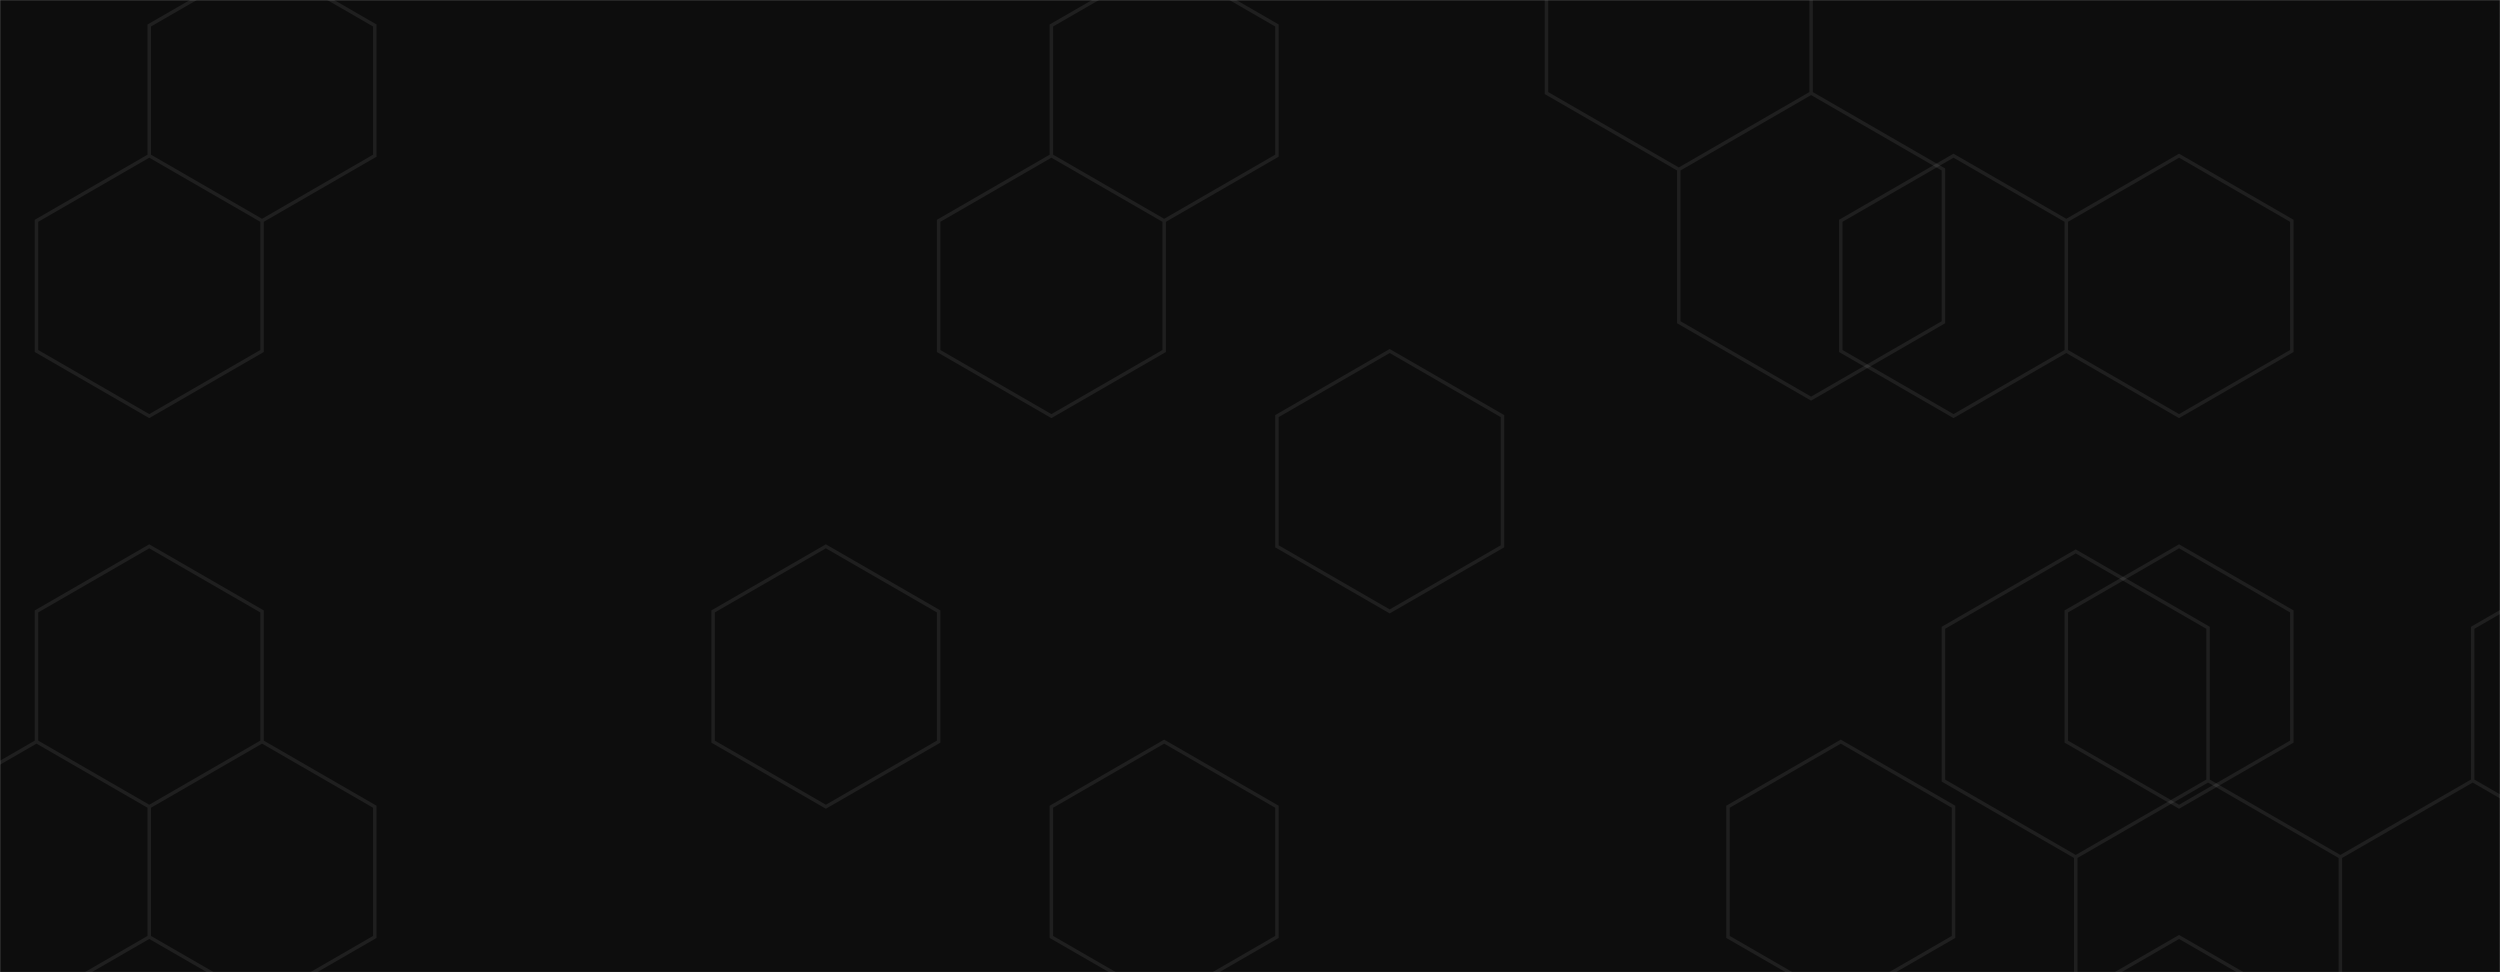 <svg xmlns="http://www.w3.org/2000/svg" version="1.1" xmlns:xlink="http://www.w3.org/1999/xlink" xmlns:svgjs="http://svgjs.dev/svgjs" width="1440" height="560" preserveAspectRatio="none" viewBox="0 0 1440 560"><rect x="0" y="0" width="1440" height="560" fill="#808080" stroke="none"/><g mask="url(&quot;#SvgjsMask1024&quot;)" fill="none"><rect width="1440" height="560" x="0" y="0" fill="rgba(13, 13, 13, 1)"></rect><path d="M85.97 89.68L150.93 127.18L150.93 202.18L85.97 239.68L21.02 202.18L21.02 127.18zM85.97 314.68L150.93 352.18L150.93 427.18L85.97 464.68L21.02 427.18L21.02 352.18zM21.02 427.18L85.97 464.68L85.97 539.68L21.02 577.18L-43.93 539.68L-43.93 464.68zM85.97 539.68L150.93 577.18L150.93 652.18L85.97 689.68L21.02 652.18L21.02 577.18zM150.93 -22.82L215.88 14.68L215.88 89.68L150.93 127.18L85.97 89.68L85.97 14.68zM150.93 427.18L215.88 464.68L215.88 539.68L150.93 577.18L85.97 539.68L85.97 464.68zM475.7 314.68L540.65 352.18L540.65 427.18L475.7 464.68L410.74 427.18L410.74 352.18zM605.6 89.68L670.56 127.18L670.56 202.18L605.6 239.68L540.65 202.18L540.65 127.18zM670.56 -22.82L735.51 14.68L735.51 89.68L670.56 127.18L605.6 89.68L605.6 14.68zM670.56 427.18L735.51 464.68L735.51 539.68L670.56 577.18L605.6 539.68L605.6 464.68zM800.46 202.18L865.42 239.68L865.42 314.68L800.46 352.18L735.51 314.68L735.51 239.68zM1125.23 89.68L1190.19 127.18L1190.19 202.18L1125.23 239.68L1060.28 202.18L1060.28 127.18zM1060.28 427.18L1125.23 464.68L1125.23 539.68L1060.28 577.18L995.33 539.68L995.33 464.68zM1255.14 89.68L1320.09 127.18L1320.09 202.18L1255.14 239.68L1190.19 202.18L1190.19 127.18zM1255.14 314.68L1320.09 352.18L1320.09 427.18L1255.14 464.68L1190.19 427.18L1190.19 352.18zM1255.14 539.68L1320.09 577.18L1320.09 652.18L1255.14 689.68L1190.19 652.18L1190.19 577.18zM1514.96 89.68L1579.91 127.18L1579.91 202.18L1514.96 239.68L1450 202.18L1450 127.18zM1514.96 314.68L1579.91 352.18L1579.91 427.18L1514.96 464.68L1450 427.18L1450 352.18zM1514.96 539.68L1579.91 577.18L1579.91 652.18L1514.96 689.68L1450 652.18L1450 577.18z" stroke="rgba(255, 255, 255, 0.078)" stroke-width="2"></path><path d="M966.98 -78.39L1043.19 -34.39L1043.19 53.61L966.98 97.61L890.77 53.61L890.77 -34.39zM1043.19 53.61L1119.4 97.61L1119.4 185.61L1043.19 229.61L966.98 185.61L966.98 97.61zM1195.62 317.61L1271.83 361.61L1271.83 449.61L1195.62 493.61L1119.4 449.61L1119.4 361.61zM1271.83 449.61L1348.04 493.61L1348.04 581.61L1271.83 625.61L1195.62 581.61L1195.62 493.61zM1500.47 317.61L1576.68 361.61L1576.68 449.61L1500.47 493.61L1424.25 449.61L1424.25 361.61zM1424.25 449.61L1500.47 493.61L1500.47 581.61L1424.25 625.61L1348.04 581.61L1348.04 493.61z" stroke="rgba(255, 255, 255, 0.078)" stroke-width="2"></path></g><defs><mask id="SvgjsMask1024"><rect width="1440" height="560" fill="#ffffff"></rect></mask></defs></svg>